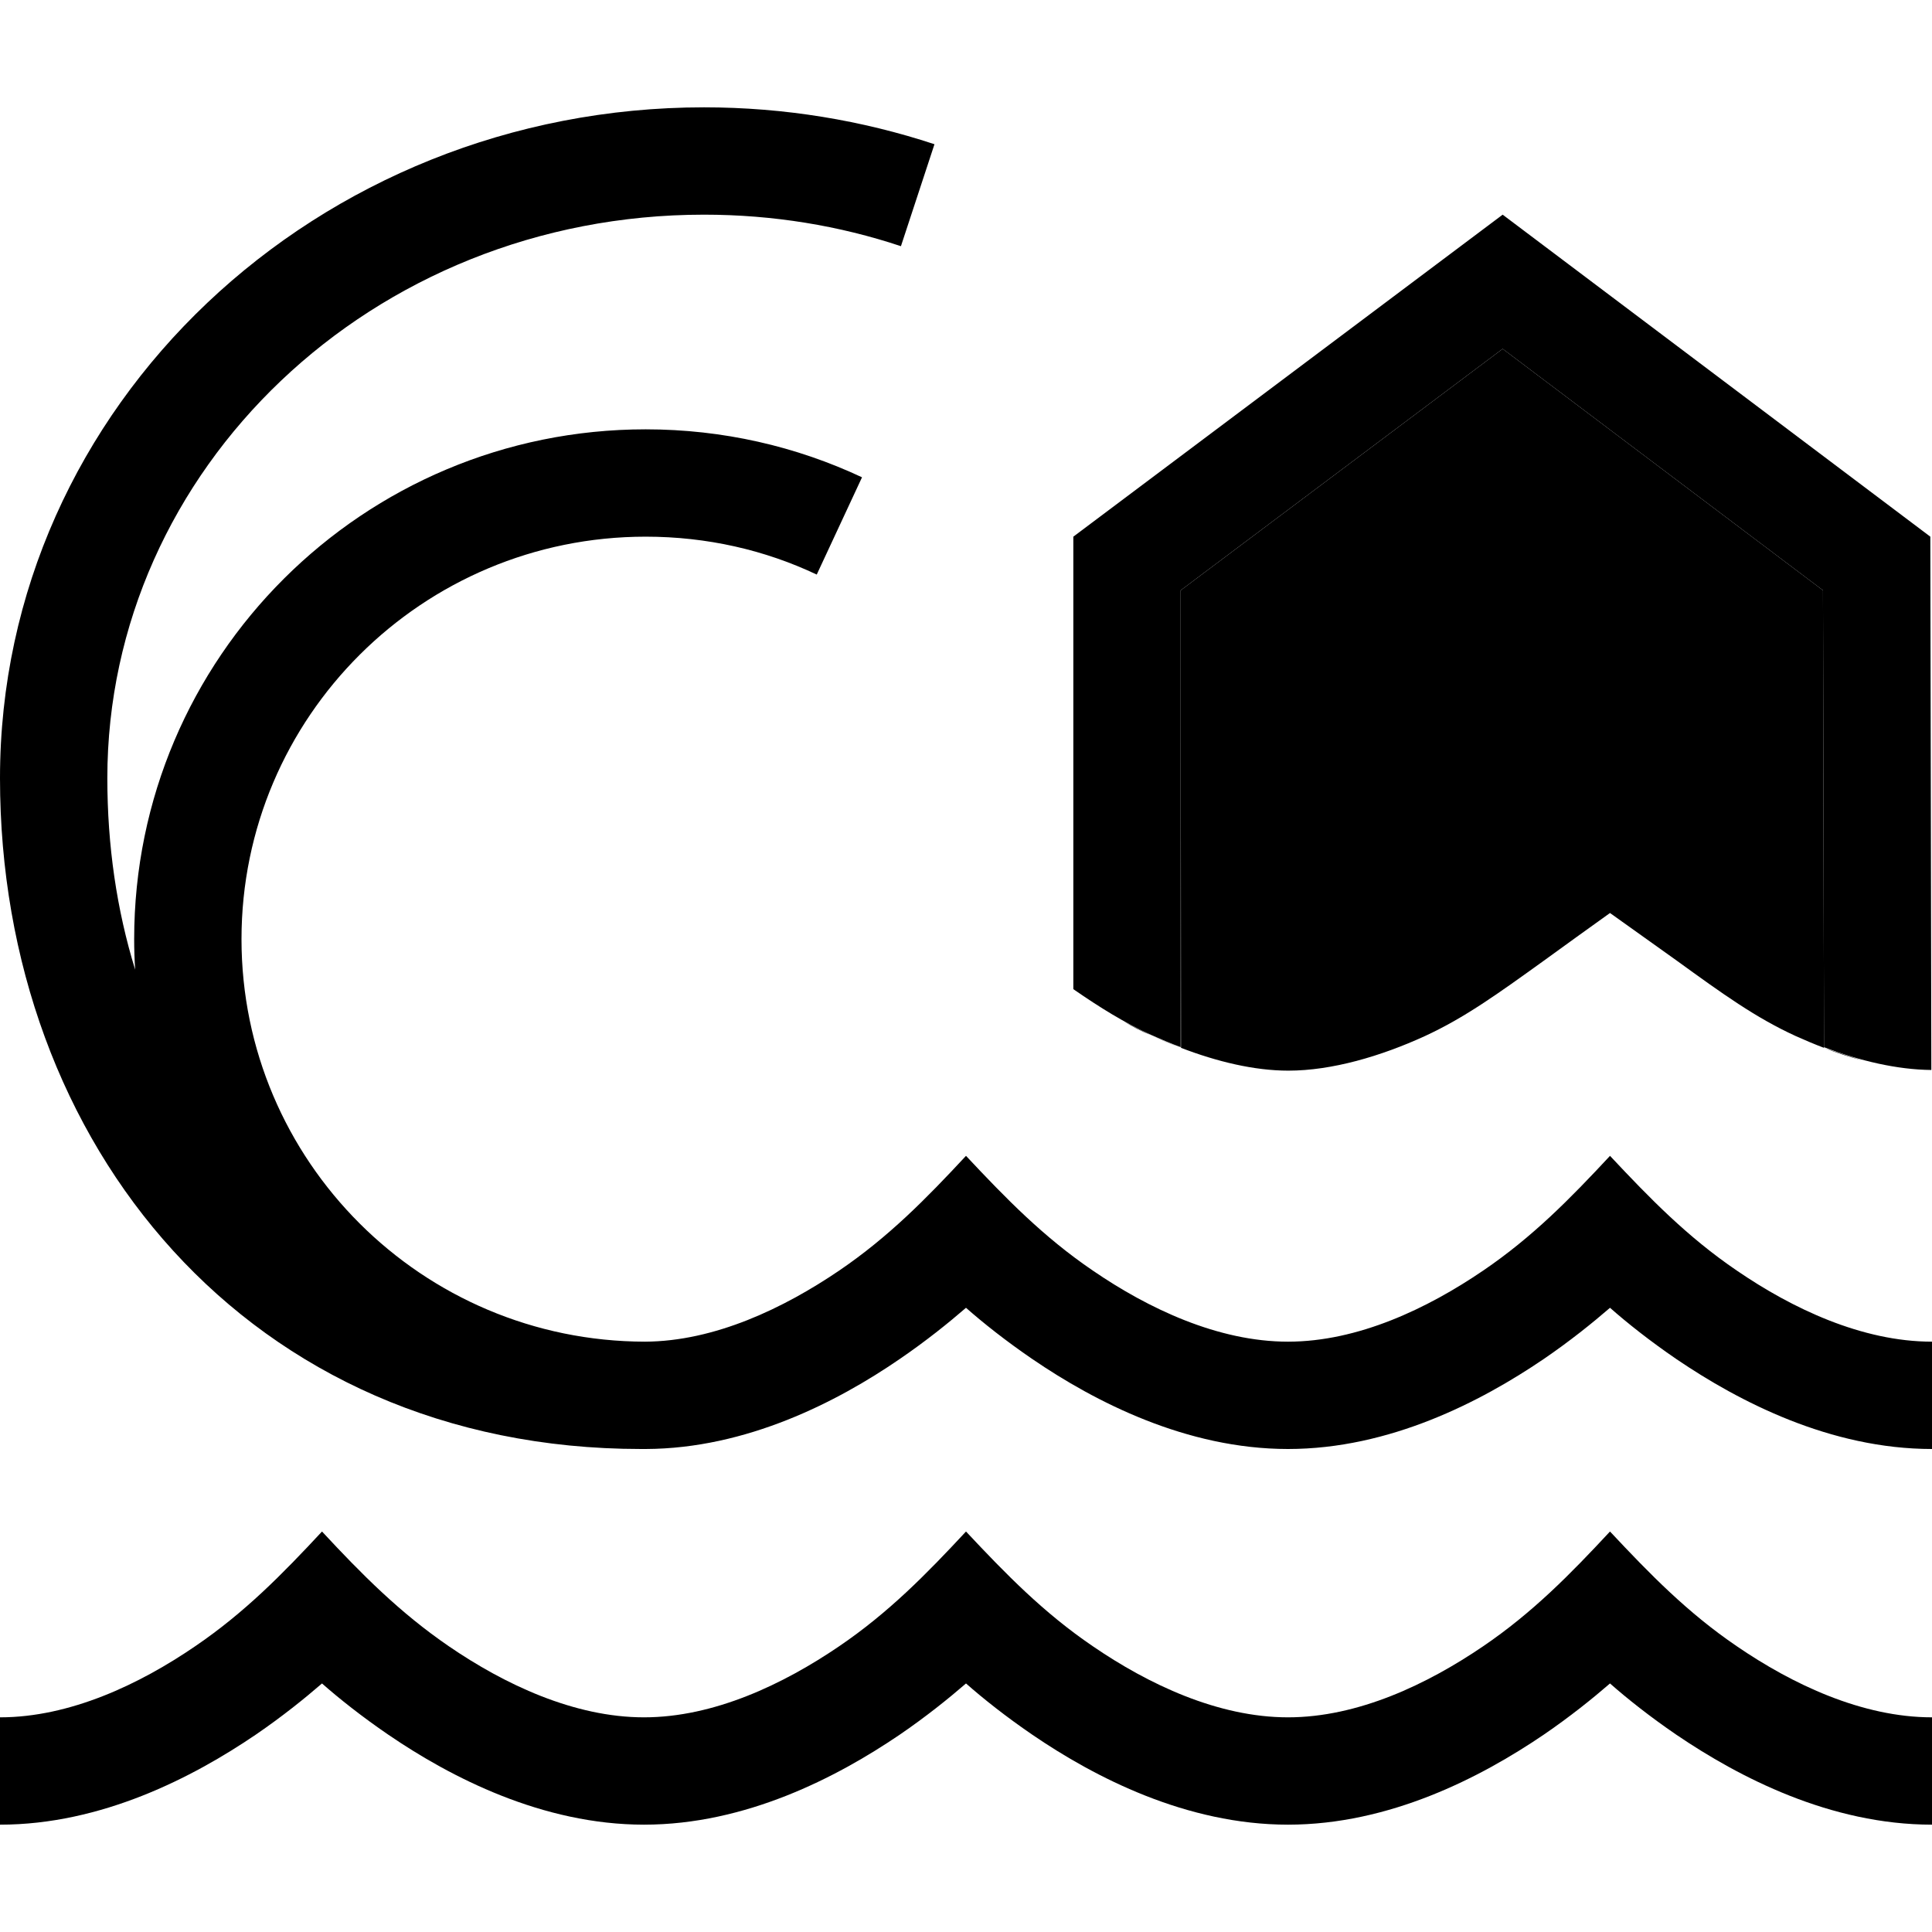 <svg xmlns="http://www.w3.org/2000/svg" width="24" height="24" viewBox="0 0 576 512"><path class="pr-icon-duotone-secondary" d="M334.9 272.4c2.7 1.7 5.5 3.1 8.4 4.3c-2.9-1.4-5.7-2.8-8.4-4.3zm8.4 4.3c2.9 1.4 5.8 2.6 8.7 3.6c-3-1.1-5.9-2.3-8.7-3.6zM352 144l96-72L543.5 144l.3 136.4c-2.9-1.1-5.7-2.3-8.4-3.5c-12-5.5-21.7-12.5-35.5-22.5L480 240.2c-6.6 4.7-13.2 9.5-19.7 14.2c-13.9 10-23.6 17-35.5 22.5c-13.1 6-27.7 10.3-40.7 10.3c-10.2 0-21.3-2.7-32-6.8L352 144zM543.7 280.4c3.9 1.5 7.9 2.8 11.8 3.8c-4-1.2-7.9-2.5-11.8-3.8z"/><path class="pr-icon-duotone-primary" d="M32 200c0-92 78.8-168 177.9-168c20.6 0 40.4 3.3 58.7 9.4l10-30.4C257.1 3.9 233.9 0 209.9 0C94.8 0 0 88.8 0 200C0 309.1 74 400 191.2 400c0 0 0 0 0 0c.3 0 .5 0 .8 0c0 0 0 0 0 0l.3 0 .2 0s0 0 0 0c30.1-.1 57.2-14.1 75.7-26.8c7.9-5.4 14.6-10.8 19.8-15.3c5.1 4.5 11.9 9.9 19.8 15.3C326.4 385.9 353.7 400 384 400s57.5-14.1 76.2-26.8c7.9-5.4 14.6-10.8 19.8-15.3c5.1 4.5 11.9 9.9 19.8 15.3C518.5 385.9 545.7 400 576 400l0-32c-20.9 0-41.7-9.9-58.2-21.2c-14.7-10-25.9-21.5-37.8-34.2c-11.9 12.8-23.1 24.2-37.8 34.2C425.6 358.1 404.9 368 384 368s-41.7-9.9-58.2-21.2c-14.7-10-25.9-21.5-37.8-34.2c-11.9 12.8-23.1 24.2-37.8 34.2c-16.5 11.2-37.1 21.1-57.9 21.2C125.8 367.9 72 314.1 72 248c0-66.2 53.9-120 120.5-120c18.3 0 35.6 4 51 11.3l13.5-29C237.4 101.1 215.5 96 192.5 96C108.3 96 40 164 40 248c0 3 .1 6.1 .3 9.1C34.8 239.3 32 220.1 32 200zm320 80.3L352 144l96-72L543.5 144l.3 136.2c10.7 4.1 21.8 6.7 32 6.8l-.3-159L448 32 320 128l0 134.9c8.1 5.6 15.2 10 23.3 13.7c2.9 1.3 5.8 2.5 8.7 3.6zM192 480c-20.9 0-41.7-9.9-58.2-21.2c-14.6-10-26-21.5-37.8-34.2c-11.9 12.8-23.1 24.2-37.8 34.2C41.7 470.1 20.9 480 0 480l0 32c30.3 0 57.5-14.1 76.2-26.8c7.9-5.4 14.6-10.8 19.8-15.3c5.1 4.5 11.9 9.9 19.8 15.3C134.4 497.9 161.7 512 192 512s57.5-14.1 76.2-26.8c7.9-5.4 14.6-10.8 19.8-15.3c5.1 4.5 11.9 9.9 19.8 15.3C326.4 497.9 353.7 512 384 512s57.5-14.1 76.2-26.8c7.9-5.4 14.6-10.8 19.8-15.3c5.1 4.5 11.9 9.9 19.8 15.3C518.5 497.9 545.7 512 576 512l0-32c-20.9 0-41.7-9.9-58.2-21.2c-14.7-10-25.9-21.5-37.8-34.2c-11.9 12.8-23.1 24.2-37.8 34.2C425.6 470.1 404.9 480 384 480s-41.7-9.9-58.2-21.2c-14.7-10-25.9-21.5-37.8-34.2c-11.9 12.8-23.1 24.2-37.8 34.2C233.6 470.1 212.9 480 192 480z"/></svg>